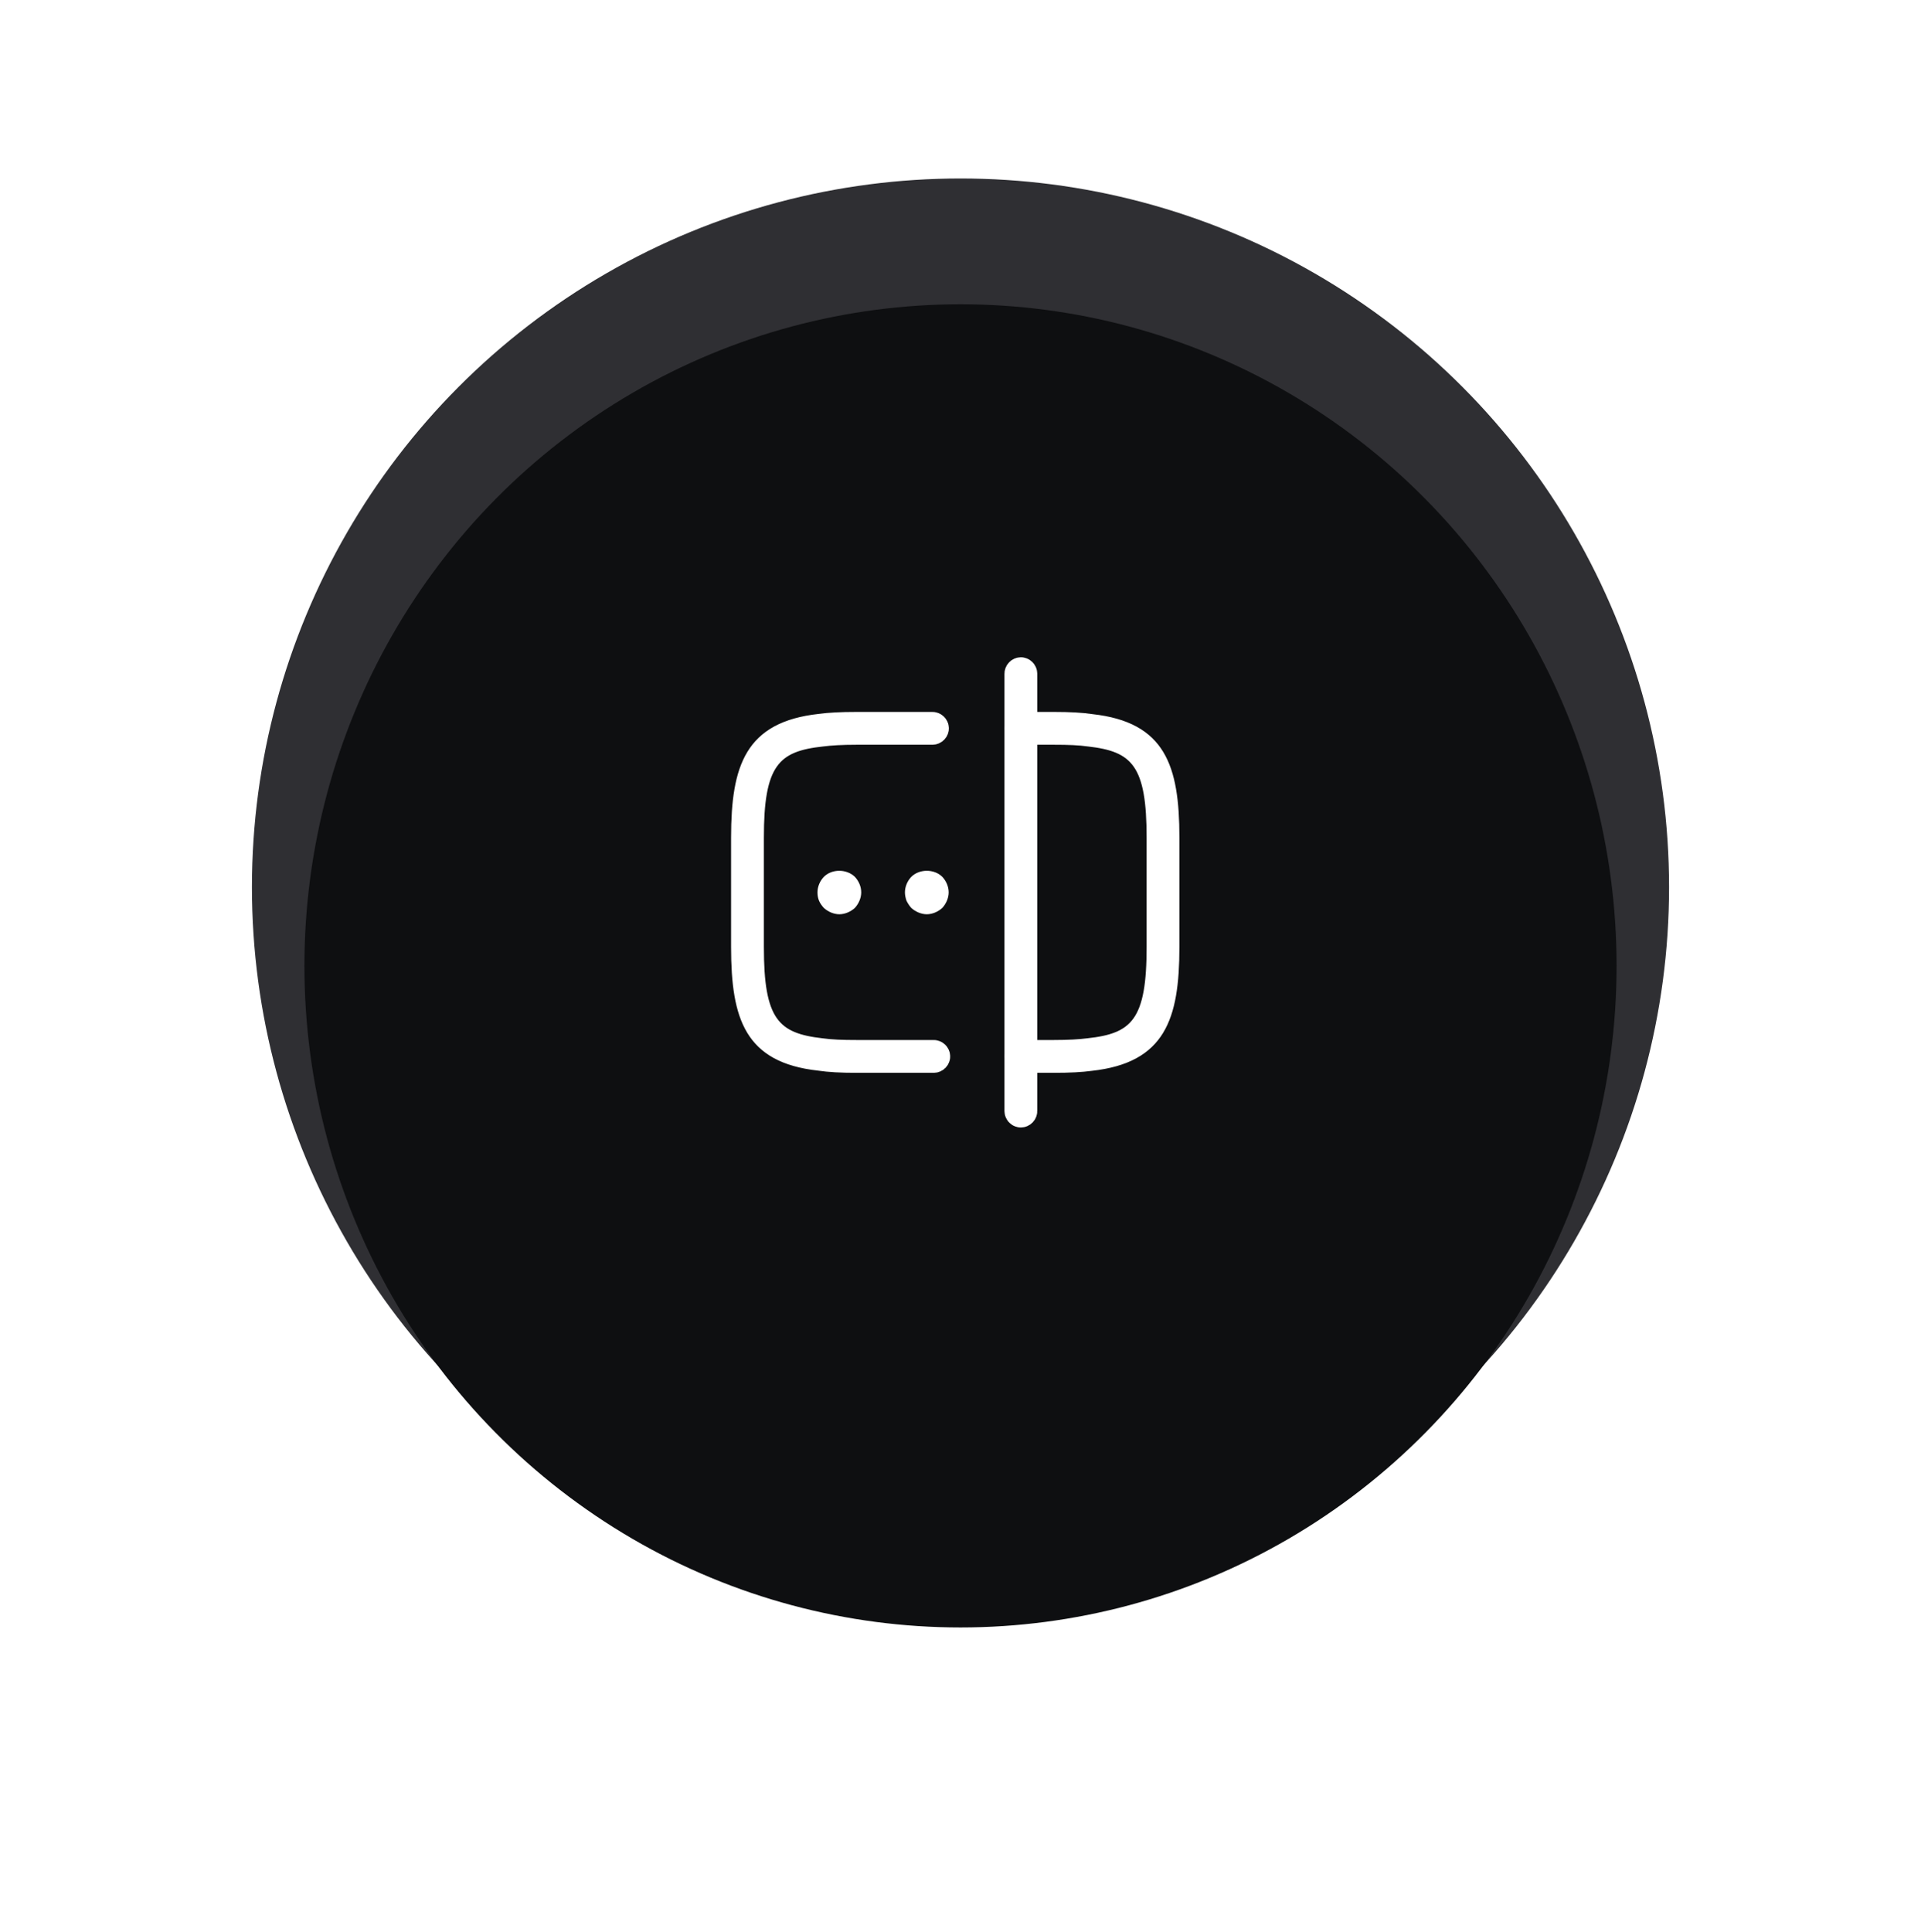 <svg width="183" height="184" viewBox="0 0 183 184" fill="none" xmlns="http://www.w3.org/2000/svg">
<circle cx="91.5" cy="84.5" r="67.5" fill="#2F2F33"/>
<g filter="url(#filter0_d_8545_3692)">
<ellipse cx="91.5" cy="84" rx="62.5" ry="63.017" fill="#0E0F11"/>
</g>
<path d="M78.142 100.594L78.117 100.59L78.091 100.587C74.904 100.233 73.298 99.159 72.386 97.656C71.397 96.026 71.044 93.623 71.044 90.208V79.791C71.044 76.378 71.401 73.971 72.399 72.336C73.321 70.826 74.944 69.745 78.152 69.391L78.17 69.389L78.188 69.387C79.016 69.274 80.092 69.212 81.624 69.212H88.832C88.865 69.212 88.906 69.225 88.944 69.263C88.981 69.301 88.995 69.341 88.995 69.374C88.995 69.408 88.981 69.448 88.944 69.486C88.906 69.524 88.865 69.537 88.832 69.537H81.624C80.174 69.537 79.115 69.6 78.23 69.713C76.061 69.95 74.099 70.447 72.85 72.23C71.692 73.882 71.37 76.358 71.37 79.791V90.208C71.37 93.642 71.693 96.11 72.839 97.757C74.076 99.535 76.018 100.037 78.153 100.284C79.124 100.421 80.199 100.462 81.624 100.462H88.957C88.99 100.462 89.031 100.475 89.069 100.513C89.106 100.551 89.12 100.591 89.12 100.625C89.12 100.658 89.106 100.698 89.069 100.736C89.031 100.774 88.99 100.787 88.957 100.787H81.624C80.093 100.787 79.024 100.725 78.142 100.594Z" fill="white" stroke="white" stroke-width="2.8"/>
<path d="M103.856 69.405L103.881 69.409L103.907 69.412C107.094 69.766 108.7 70.84 109.612 72.343C110.602 73.973 110.954 76.376 110.954 79.791V90.208C110.954 93.621 110.597 96.028 109.599 97.663C108.677 99.174 107.054 100.254 103.846 100.608L103.828 100.61L103.81 100.612C102.982 100.725 101.906 100.787 100.374 100.787H97.291C97.258 100.787 97.217 100.774 97.179 100.736C97.142 100.698 97.129 100.658 97.129 100.625C97.129 100.591 97.142 100.551 97.179 100.513C97.217 100.475 97.258 100.462 97.291 100.462H100.374C101.824 100.462 102.883 100.398 103.768 100.286C105.937 100.05 107.899 99.552 109.149 97.769C110.306 96.117 110.629 93.641 110.629 90.208V79.791C110.629 76.357 110.305 73.889 109.159 72.242C107.922 70.464 105.98 69.962 103.845 69.715C102.874 69.578 101.799 69.537 100.374 69.537H97.291C97.258 69.537 97.217 69.524 97.179 69.486C97.142 69.448 97.129 69.408 97.129 69.374C97.129 69.341 97.142 69.301 97.179 69.263C97.217 69.225 97.258 69.212 97.291 69.212H100.374C101.905 69.212 102.974 69.274 103.856 69.405Z" fill="white" stroke="white" stroke-width="2.8"/>
<path d="M97.25 105.996C97.217 105.996 97.176 105.983 97.138 105.945C97.101 105.908 97.088 105.867 97.088 105.834V64.167C97.088 64.134 97.101 64.093 97.138 64.055C97.176 64.018 97.217 64.004 97.25 64.004C97.283 64.004 97.324 64.018 97.362 64.055C97.399 64.093 97.412 64.134 97.412 64.167V105.834C97.412 105.867 97.399 105.908 97.362 105.945C97.324 105.983 97.283 105.996 97.25 105.996Z" fill="white" stroke="white" stroke-width="2.8"/>
<path d="M79.958 87.084C79.688 87.084 79.417 87.021 79.167 86.917C78.917 86.813 78.688 86.667 78.479 86.479C78.292 86.271 78.125 86.042 78.021 85.792C77.917 85.542 77.875 85.271 77.875 85C77.875 84.459 78.104 83.917 78.479 83.521C79.25 82.75 80.646 82.75 81.438 83.521C81.812 83.917 82.042 84.459 82.042 85C82.042 85.271 81.979 85.542 81.875 85.792C81.771 86.042 81.625 86.271 81.438 86.479C81.229 86.667 81 86.813 80.75 86.917C80.5 87.021 80.229 87.084 79.958 87.084Z" fill="white"/>
<path d="M88.29 87.084C88.019 87.084 87.749 87.021 87.499 86.917C87.249 86.813 87.019 86.667 86.811 86.479C86.624 86.271 86.478 86.042 86.353 85.792C86.269 85.542 86.207 85.271 86.207 85C86.207 84.459 86.436 83.917 86.811 83.521C87.582 82.75 88.999 82.75 89.769 83.521C90.144 83.917 90.374 84.459 90.374 85C90.374 85.271 90.311 85.542 90.207 85.792C90.103 86.042 89.957 86.271 89.769 86.479C89.561 86.667 89.332 86.813 89.082 86.917C88.832 87.021 88.561 87.084 88.29 87.084Z" fill="white"/>
<defs>
<filter id="filter0_d_8545_3692" x="0.735" y="0.718" width="181.531" height="182.564" filterUnits="userSpaceOnUse" color-interpolation-filters="sRGB">
<feFlood flood-opacity="0" result="BackgroundImageFix"/>
<feColorMatrix in="SourceAlpha" type="matrix" values="0 0 0 0 0 0 0 0 0 0 0 0 0 0 0 0 0 0 127 0" result="hardAlpha"/>
<feMorphology radius="5.165" operator="dilate" in="SourceAlpha" result="effect1_dropShadow_8545_3692"/>
<feOffset dy="8"/>
<feGaussianBlur stdDeviation="11.55"/>
<feComposite in2="hardAlpha" operator="out"/>
<feColorMatrix type="matrix" values="0 0 0 0 0 0 0 0 0 0 0 0 0 0 0 0 0 0 1 0"/>
<feBlend mode="normal" in2="BackgroundImageFix" result="effect1_dropShadow_8545_3692"/>
<feBlend mode="normal" in="SourceGraphic" in2="effect1_dropShadow_8545_3692" result="shape"/>
</filter>
</defs>
</svg>
